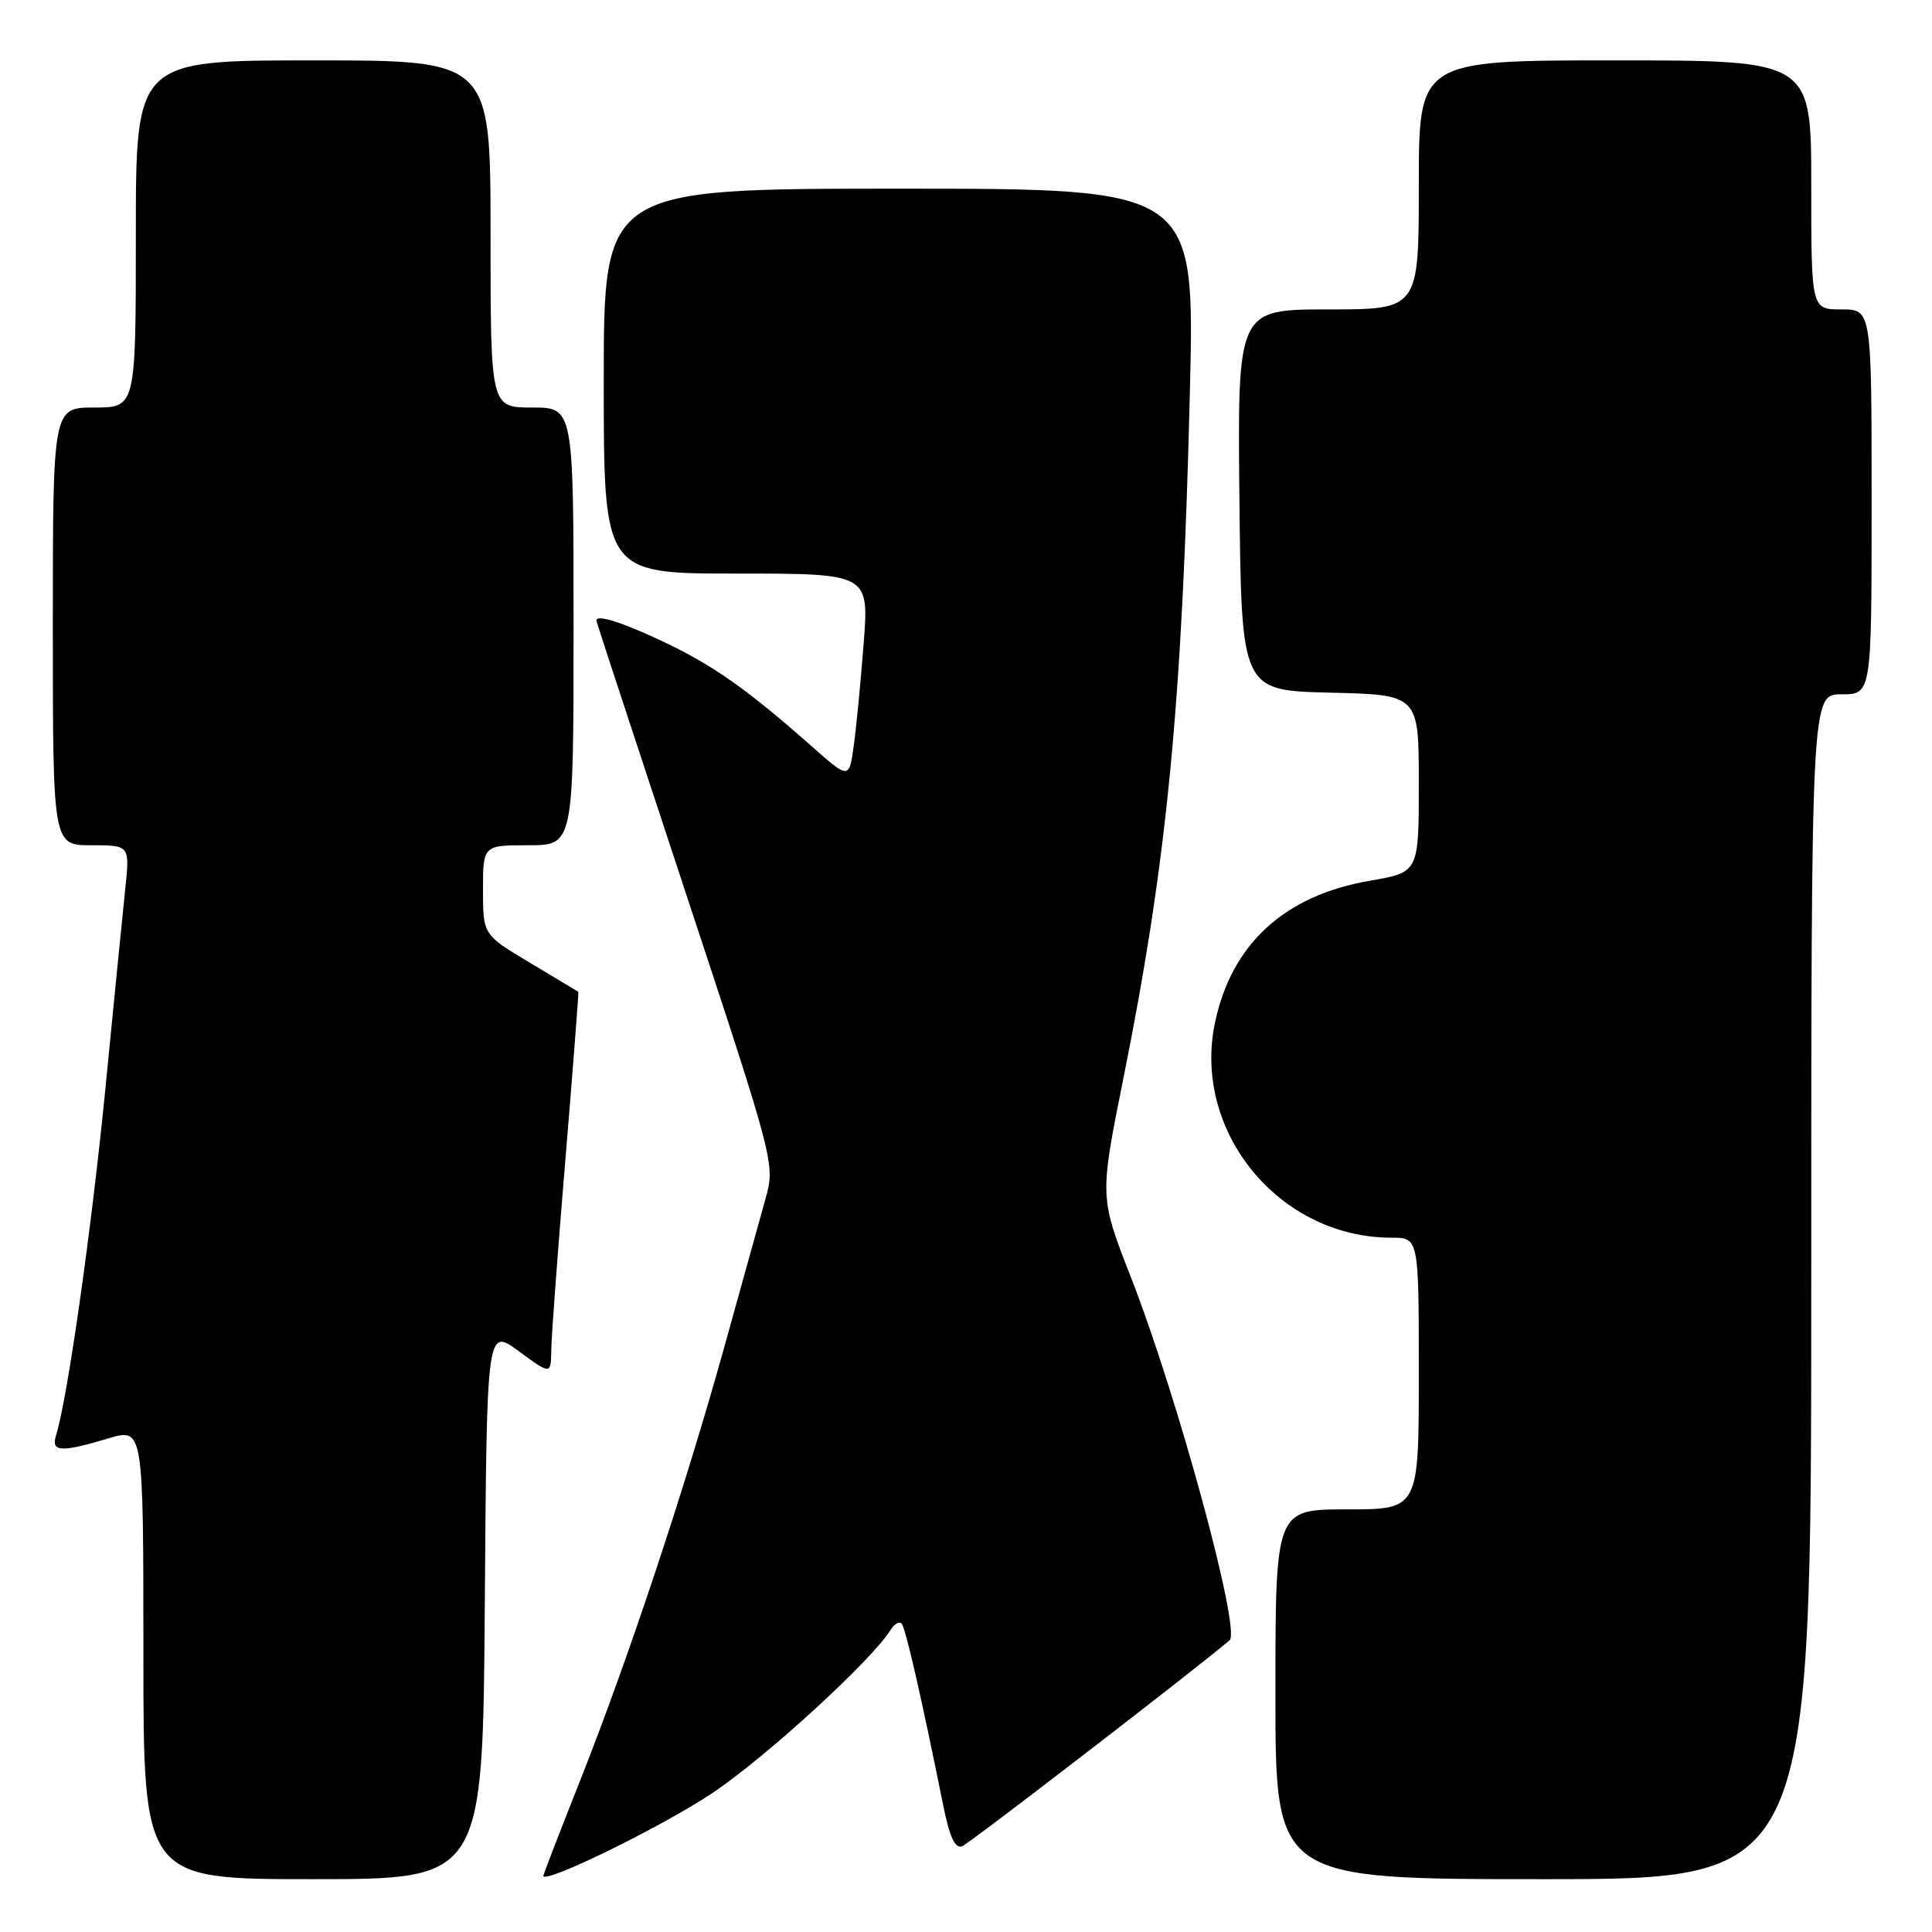 <?xml version="1.0" encoding="UTF-8" standalone="no"?>
<!DOCTYPE svg PUBLIC "-//W3C//DTD SVG 1.1//EN" "http://www.w3.org/Graphics/SVG/1.1/DTD/svg11.dtd" >
<svg xmlns="http://www.w3.org/2000/svg" xmlns:xlink="http://www.w3.org/1999/xlink" version="1.1" viewBox="0 0 256 256">
 <g >
 <path fill="currentColor"
d=" M 64.24 212.46 C 64.50 175.92 64.50 175.92 68.75 179.05 C 73.00 182.17 73.00 182.17 73.05 178.84 C 73.07 177.00 73.92 165.60 74.93 153.50 C 75.93 141.40 76.70 131.46 76.63 131.42 C 76.56 131.37 73.69 129.65 70.25 127.59 C 64.00 123.86 64.00 123.86 64.00 117.93 C 64.00 112.00 64.00 112.00 70.00 112.00 C 76.00 112.00 76.00 112.00 76.00 83.00 C 76.00 54.00 76.00 54.00 70.50 54.00 C 65.00 54.00 65.00 54.00 65.00 31.00 C 65.00 8.00 65.00 8.00 41.50 8.00 C 18.00 8.00 18.00 8.00 18.00 31.00 C 18.00 54.00 18.00 54.00 12.50 54.00 C 7.00 54.00 7.00 54.00 7.00 83.00 C 7.00 112.00 7.00 112.00 12.10 112.00 C 17.20 112.00 17.20 112.00 16.60 117.75 C 16.27 120.91 15.07 132.95 13.94 144.50 C 12.09 163.21 8.93 185.42 7.41 190.25 C 6.74 192.40 8.13 192.47 14.34 190.60 C 19.00 189.20 19.00 189.20 19.00 219.10 C 19.00 249.00 19.00 249.00 41.49 249.00 C 63.98 249.00 63.98 249.00 64.24 212.46 Z  M 94.39 237.59 C 101.45 232.88 115.55 219.97 118.04 215.93 C 118.51 215.18 119.15 214.81 119.46 215.12 C 119.98 215.64 122.13 225.05 125.00 239.32 C 125.83 243.42 126.56 245.00 127.49 244.64 C 128.44 244.28 159.01 220.73 162.93 217.34 C 164.46 216.03 156.03 185.05 149.85 169.24 C 145.70 158.61 145.70 158.61 148.82 143.06 C 154.67 113.97 156.66 93.37 157.67 51.75 C 158.31 25.00 158.31 25.00 119.16 25.00 C 80.00 25.00 80.00 25.00 80.00 50.50 C 80.00 76.00 80.00 76.00 97.58 76.00 C 115.15 76.00 115.15 76.00 114.44 85.25 C 114.05 90.34 113.46 96.47 113.12 98.88 C 112.50 103.26 112.50 103.26 107.50 98.84 C 98.96 91.30 94.49 88.15 87.88 85.02 C 82.38 82.42 78.95 81.35 79.02 82.25 C 79.03 82.39 84.36 98.64 90.88 118.36 C 102.68 154.11 102.72 154.22 101.43 158.86 C 100.72 161.41 98.26 170.25 95.97 178.50 C 90.74 197.29 83.26 219.80 76.90 235.86 C 74.20 242.66 72.00 248.37 72.00 248.55 C 72.00 249.74 87.68 242.07 94.39 237.59 Z  M 240.00 170.50 C 240.00 92.00 240.00 92.00 244.00 92.00 C 248.00 92.00 248.00 92.00 248.00 66.50 C 248.00 41.00 248.00 41.00 244.00 41.00 C 240.00 41.00 240.00 41.00 240.00 24.50 C 240.00 8.00 240.00 8.00 214.00 8.00 C 188.00 8.00 188.00 8.00 188.00 24.50 C 188.00 41.00 188.00 41.00 175.98 41.00 C 163.97 41.00 163.97 41.00 164.23 66.25 C 164.50 91.50 164.50 91.50 176.25 91.78 C 188.00 92.06 188.00 92.06 188.00 103.83 C 188.00 115.59 188.00 115.59 181.52 116.70 C 170.18 118.65 163.16 125.10 160.98 135.57 C 157.99 149.98 169.53 164.00 184.37 164.00 C 188.00 164.00 188.00 164.00 188.00 182.00 C 188.00 200.00 188.00 200.00 178.50 200.00 C 169.00 200.00 169.00 200.00 169.00 224.50 C 169.00 249.00 169.00 249.00 204.50 249.00 C 240.00 249.00 240.00 249.00 240.00 170.50 Z "/>
</g>
</svg>